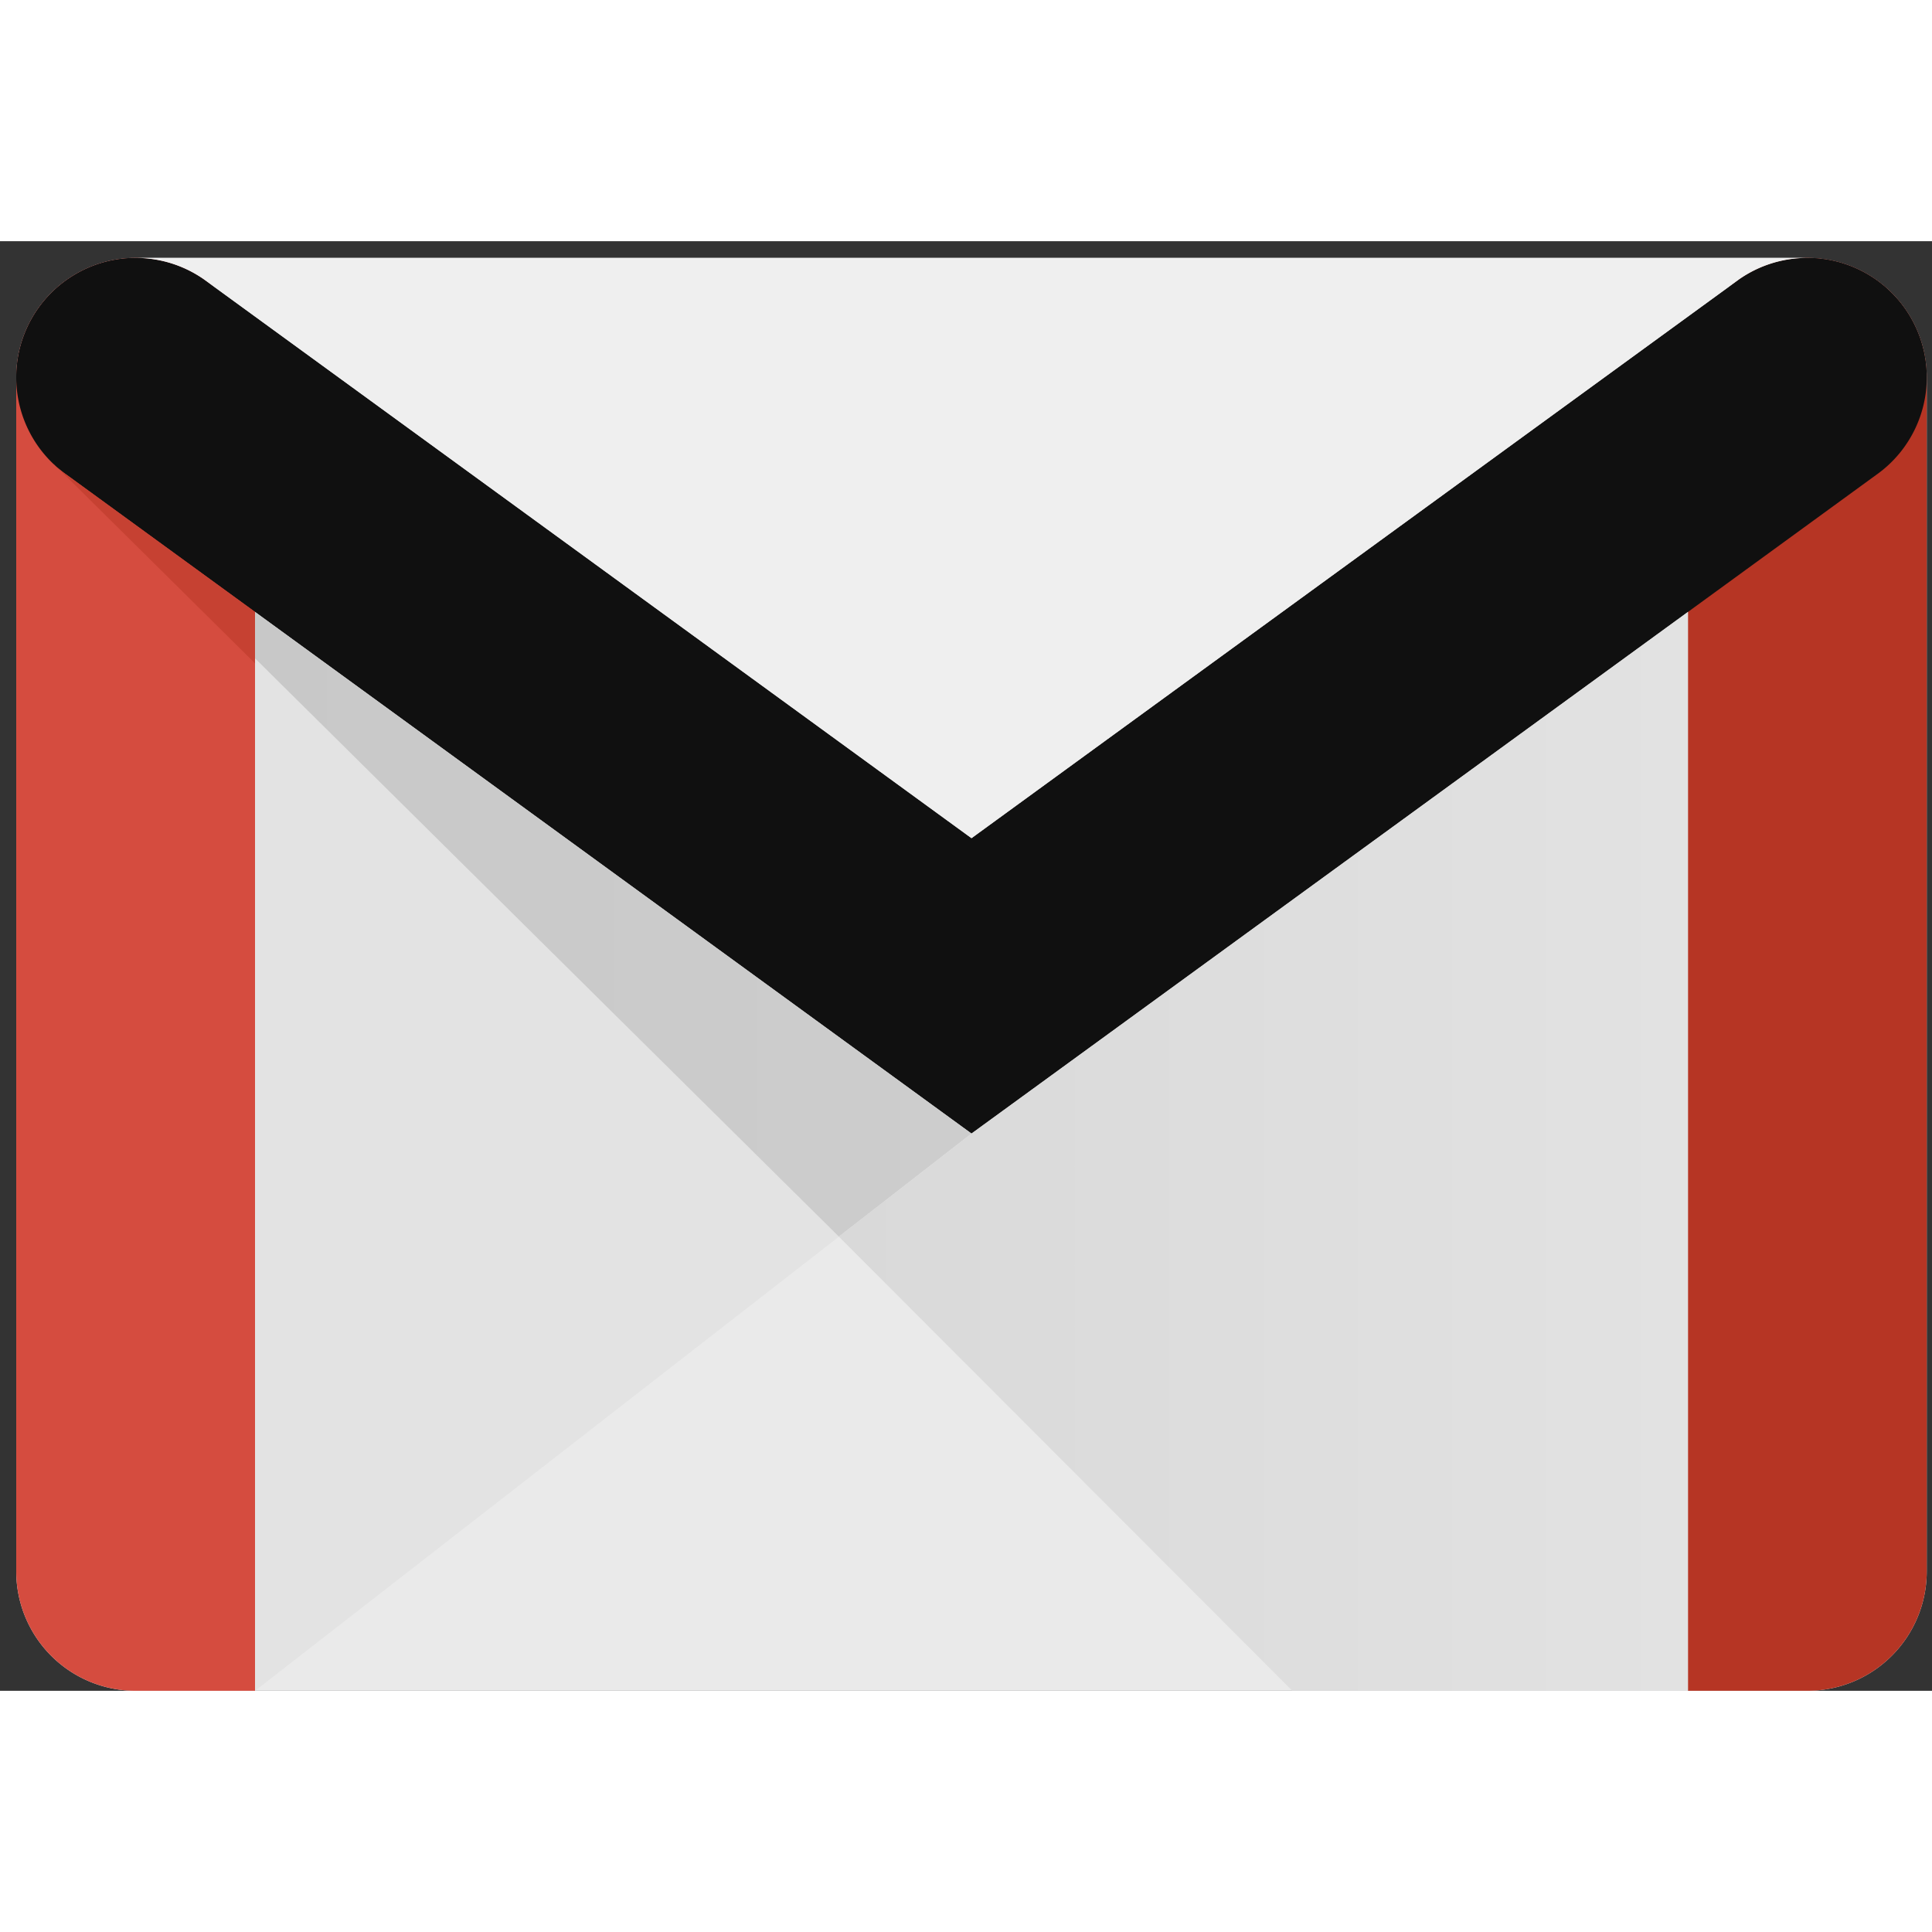 <svg overflow="scroll" viewBox="7.592 13.58 48.54 36.42" xmlns="http://www.w3.org/2000/svg" width="20" height="20"><rect x="7.592" y="13.58" width="48.54" height="36.42" fill="#333333" stroke="none"/><linearGradient id="a" gradientUnits="userSpaceOnUse" x1="14.001" x2="32" y1="30.744" y2="30.744"><stop offset="0" stop-color="#c8c8c8"/><stop offset="1" stop-color="#cdcdcd"/></linearGradient><linearGradient id="b" gradientUnits="userSpaceOnUse" x1="28.665" x2="50" y1="36.447" y2="36.447"><stop offset="0" stop-color="#d9d9d9"/><stop offset="1" stop-color="#e2e2e2"/></linearGradient><path d="M53 50H11a3 3 0 0 1-3-3V17a3 3 0 0 1 3-3h42a3 3 0 0 1 3 3v30a3 3 0 0 1-3 3z" fill="#eaeaea"/><path d="M14 50h-3a3 3 0 0 1-3-3V17a3 3 0 1 1 6 0z" fill="#d54c3f"/><path d="M50 50h3a3 3 0 0 0 3-3V17a3 3 0 1 0-6 0z" fill="#b63524"/><path d="M54.718 19.46a3 3 0 1 0-3.436-4.92l-19.28 14.037-.002.001-.002-.001-19.28-14.037a3 3 0 0 0-3.436 4.92l-.08-.059L32 36M54.799 19.401L32 36" fill="#101010"/><path d="M53 14c-.639 0-1.232.2-1.718.54l-19.28 14.037-.002.001-.002-.001-19.28-14.037A2.988 2.988 0 0 0 11 14z" fill="#efefef"/><path d="M14.001 24.188L8.945 19.18l-.002.004c.106.1.219.192.339.276l-.08-.059 4.8 3.495-.001 1.328" fill="#c64132"/><path d="M28.668 38.591L14 50l.001-25.937 14.664 14.524" fill="#e3e3e3"/><path d="M28.668 38.591L32 36 14.001 22.896v1.167l14.664 14.524z" fill="url(#a)"/><path d="M40.061 50H50V22.895L32 36l-3.335 2.587z" fill="url(#b)"/></svg>